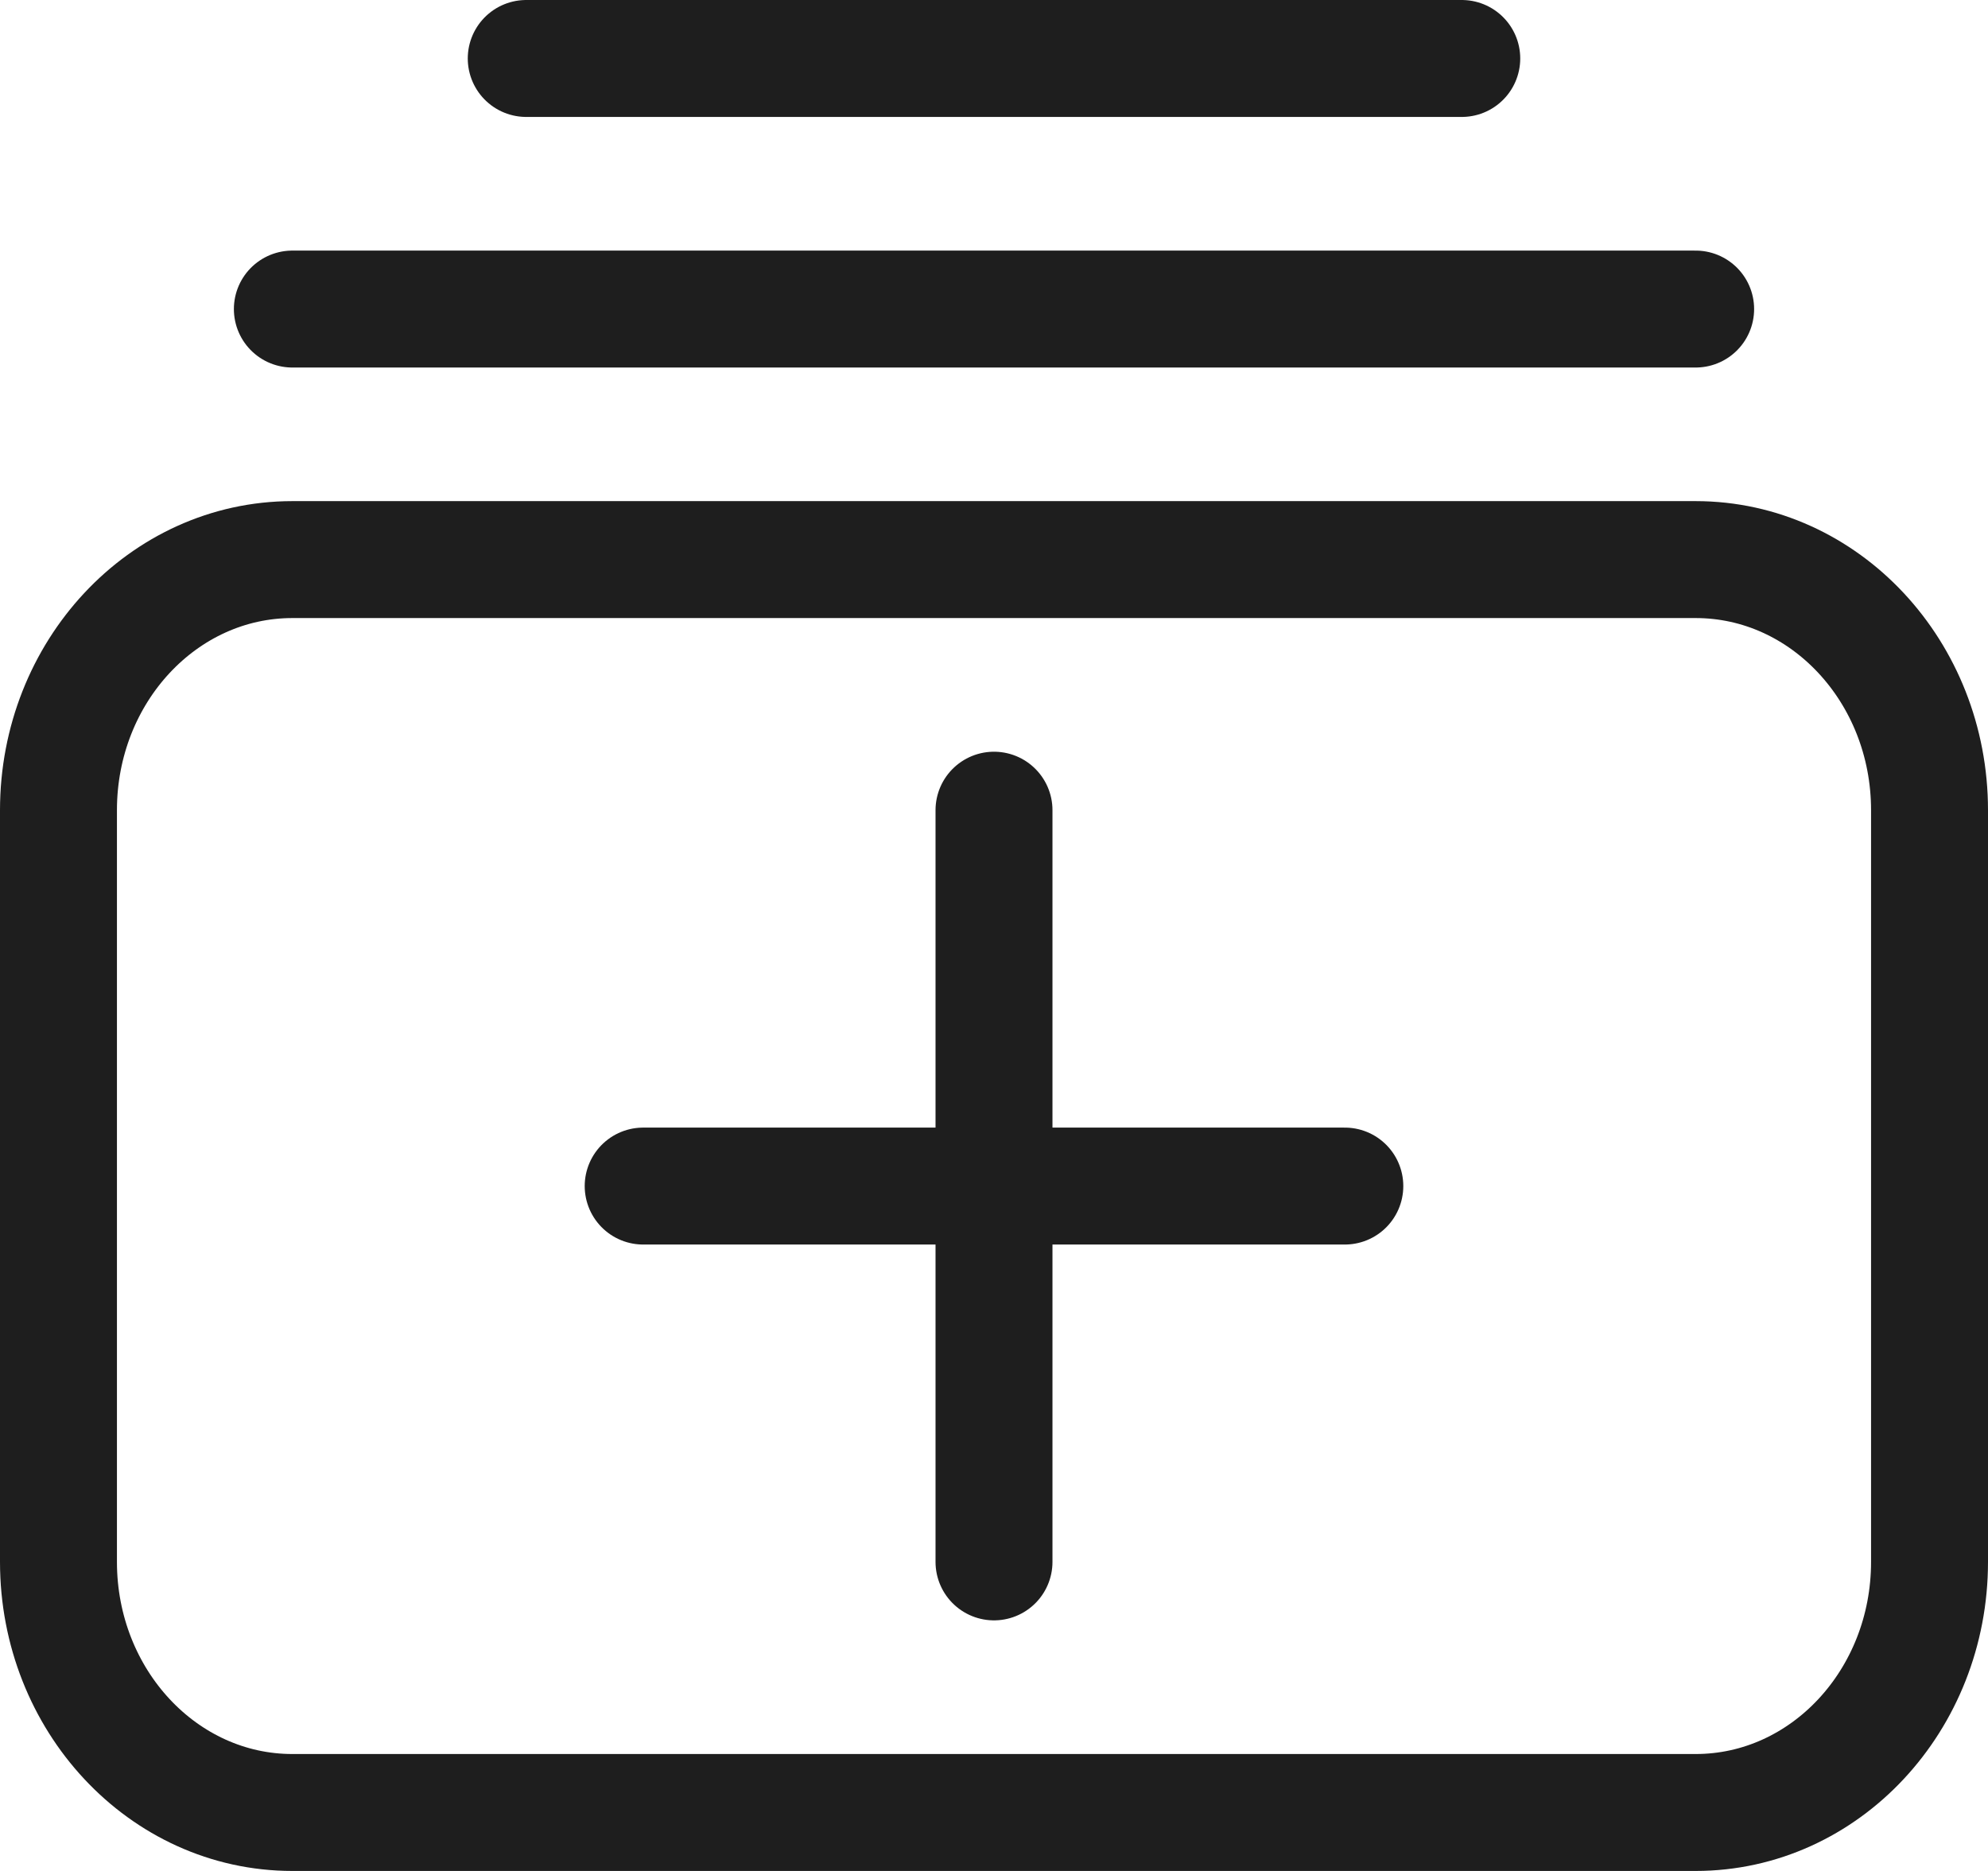 <svg width="34" height="32" viewBox="0 0 34 32" fill="none" xmlns="http://www.w3.org/2000/svg">
<path d="M17 13.857V20.286M17 20.286V26.714M17 20.286H23M17 20.286H11M5 5.286H29M9 1H25M5 9.571H29C31.209 9.571 33 11.49 33 13.857V26.714C33 29.081 31.209 31 29 31H5C2.791 31 1 29.081 1 26.714V13.857C1 11.49 2.791 9.571 5 9.571Z" stroke="#1E1E1E" stroke-width="2" stroke-linecap="round" stroke-linejoin="round"/>
</svg>
